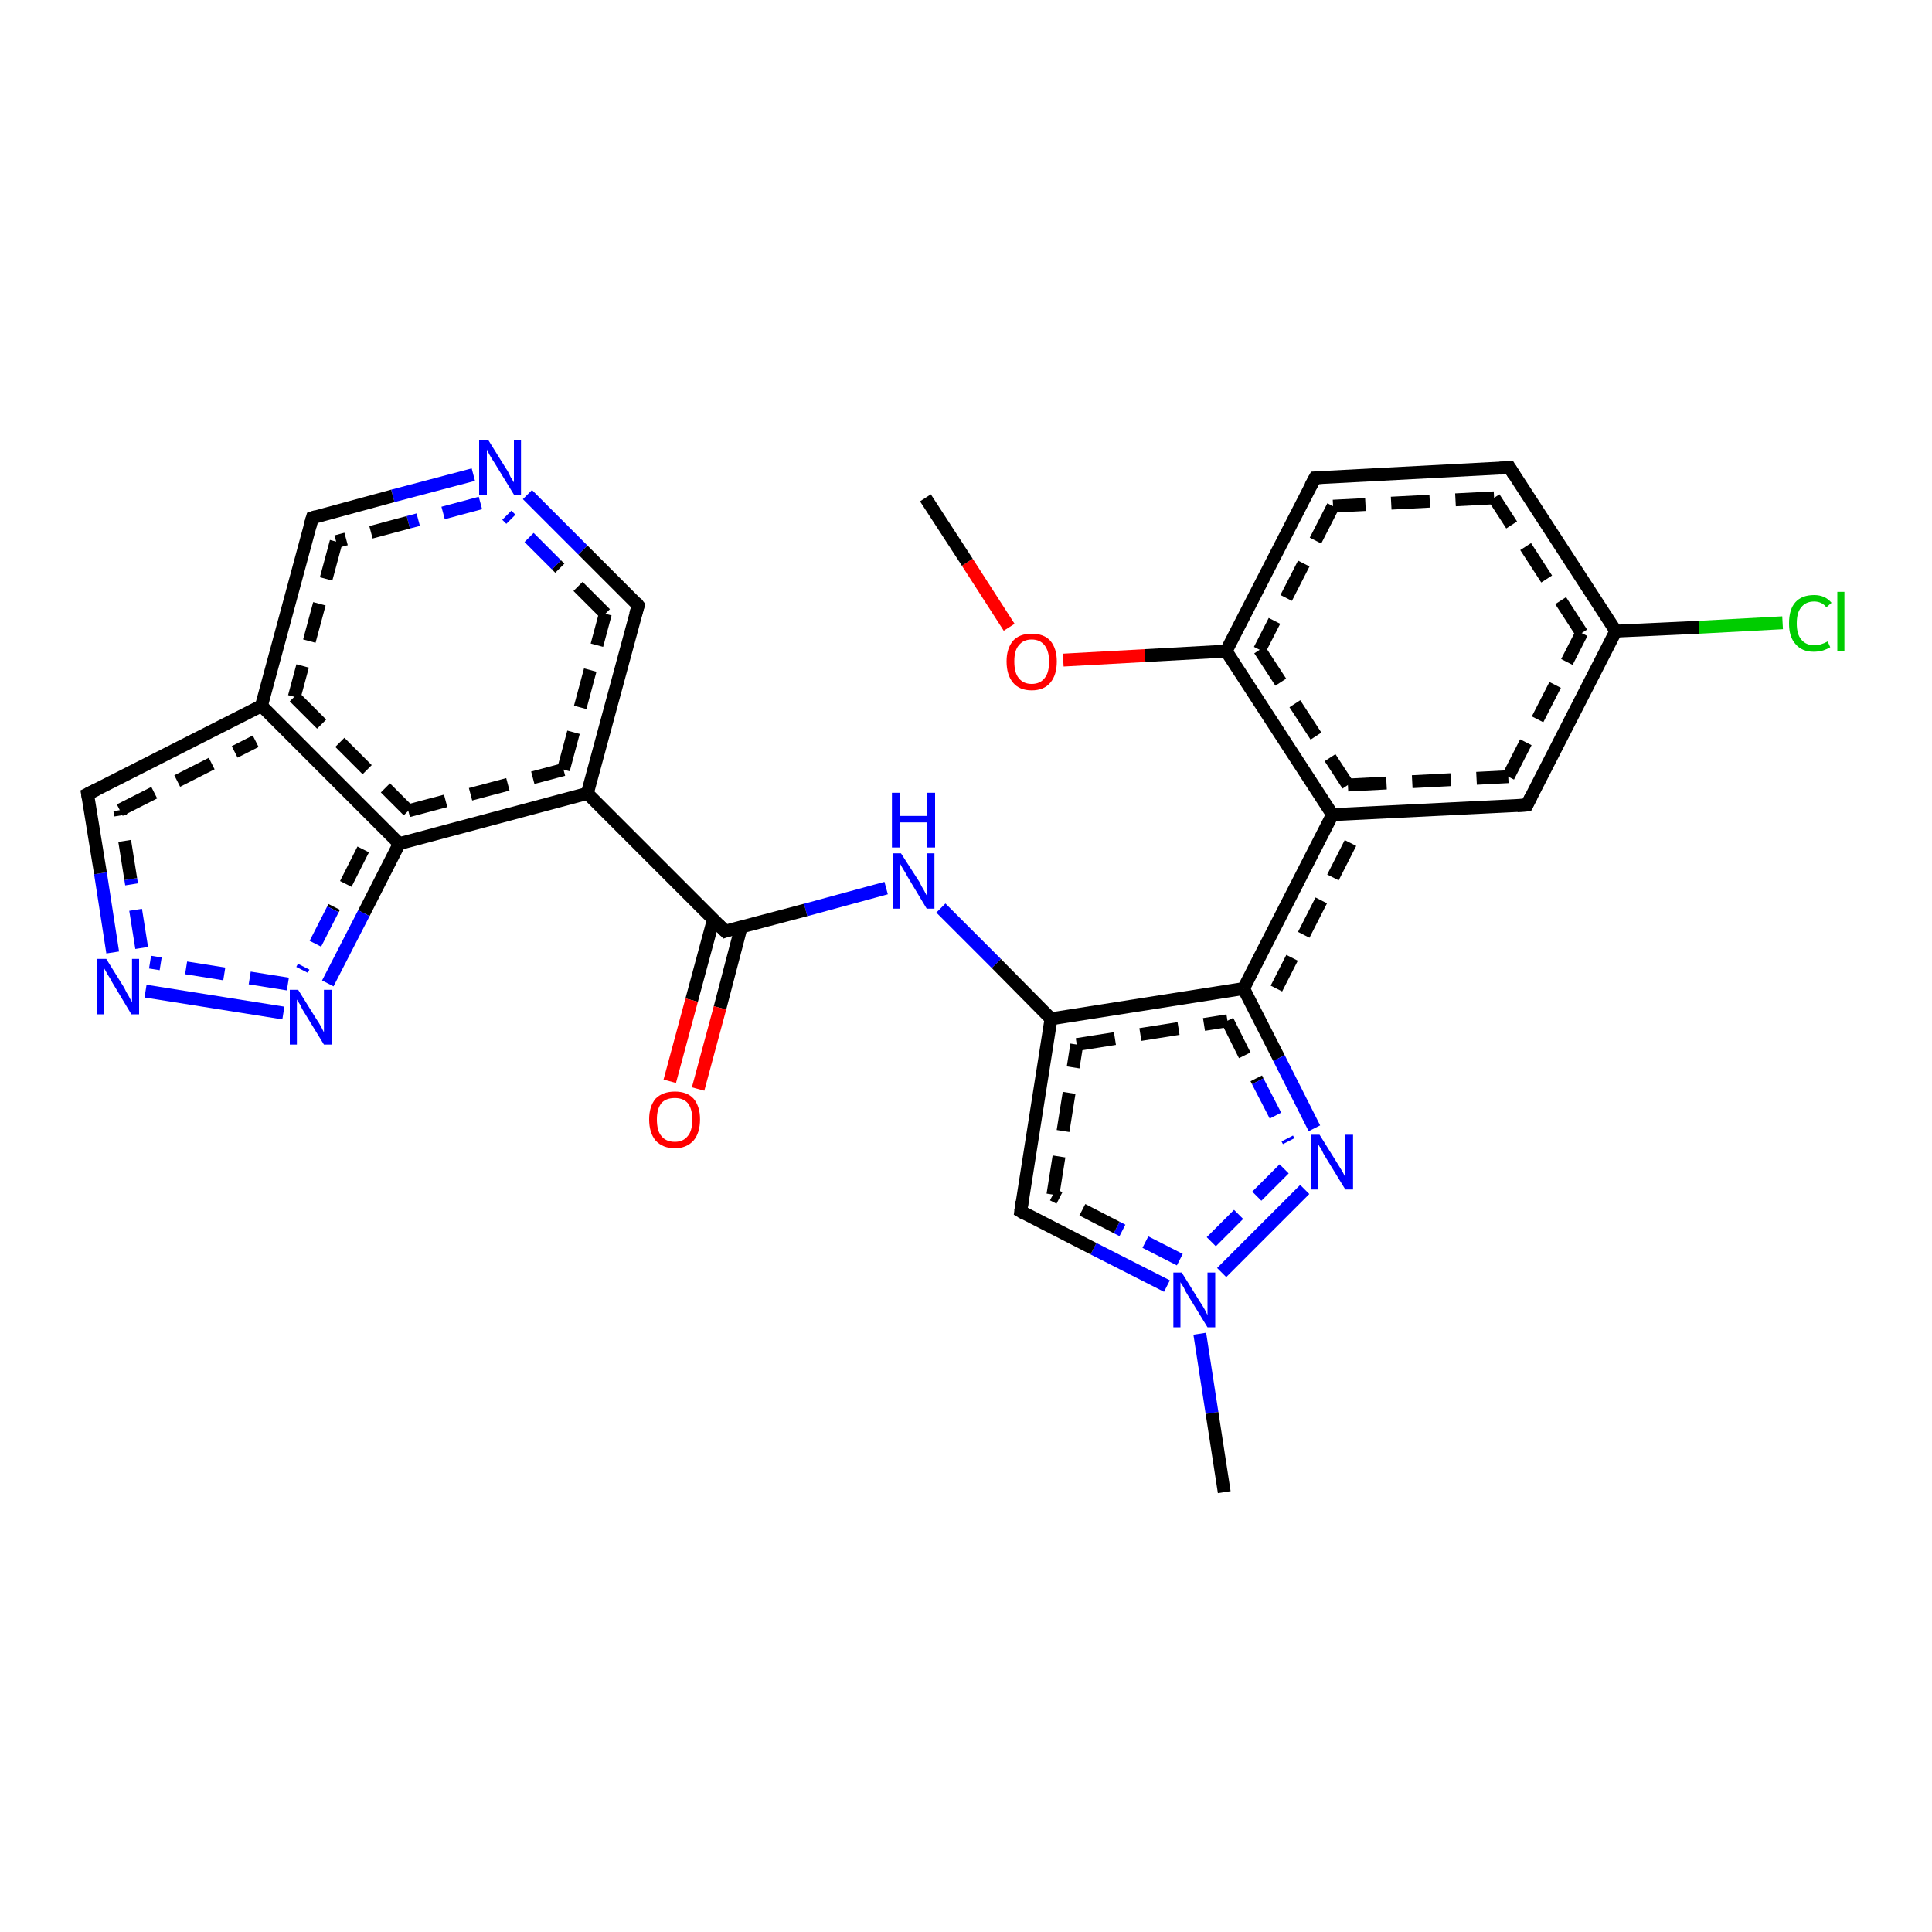 <?xml version='1.0' encoding='iso-8859-1'?>
<svg version='1.1' baseProfile='full'
              xmlns='http://www.w3.org/2000/svg'
                      xmlns:rdkit='http://www.rdkit.org/xml'
                      xmlns:xlink='http://www.w3.org/1999/xlink'
                  xml:space='preserve'
width='300px' height='300px' viewBox='0 0 300 300'>
<!-- END OF HEADER -->
<rect style='opacity:1.0;fill:#FFFFFF;stroke:none' width='300.0' height='300.0' x='0.0' y='0.0'> </rect>
<path class='bond-0 atom-0 atom-1' d='M 206.9,126.5 L 193.1,153.5' style='fill:none;fill-rule:evenodd;stroke:#000000;stroke-width:2.0px;stroke-linecap:butt;stroke-linejoin:miter;stroke-opacity:1' />
<path class='bond-0 atom-0 atom-1' d='M 209.7,130.9 L 198.2,153.5' style='fill:none;fill-rule:evenodd;stroke:#000000;stroke-width:2.0px;stroke-linecap:butt;stroke-linejoin:miter;stroke-opacity:1;stroke-dasharray:6,4' />
<path class='bond-1 atom-1 atom-2' d='M 193.1,153.5 L 198.6,164.3' style='fill:none;fill-rule:evenodd;stroke:#000000;stroke-width:2.0px;stroke-linecap:butt;stroke-linejoin:miter;stroke-opacity:1' />
<path class='bond-1 atom-1 atom-2' d='M 198.6,164.3 L 204.1,175.2' style='fill:none;fill-rule:evenodd;stroke:#0000FF;stroke-width:2.0px;stroke-linecap:butt;stroke-linejoin:miter;stroke-opacity:1' />
<path class='bond-1 atom-1 atom-2' d='M 190.6,158.5 L 195.3,167.9' style='fill:none;fill-rule:evenodd;stroke:#000000;stroke-width:2.0px;stroke-linecap:butt;stroke-linejoin:miter;stroke-opacity:1;stroke-dasharray:6,4' />
<path class='bond-1 atom-1 atom-2' d='M 195.3,167.9 L 200.1,177.2' style='fill:none;fill-rule:evenodd;stroke:#0000FF;stroke-width:2.0px;stroke-linecap:butt;stroke-linejoin:miter;stroke-opacity:1;stroke-dasharray:6,4' />
<path class='bond-2 atom-2 atom-3' d='M 202.6,184.7 L 189.7,197.6' style='fill:none;fill-rule:evenodd;stroke:#0000FF;stroke-width:2.0px;stroke-linecap:butt;stroke-linejoin:miter;stroke-opacity:1' />
<path class='bond-2 atom-2 atom-3' d='M 199.4,181.5 L 186.5,194.4' style='fill:none;fill-rule:evenodd;stroke:#0000FF;stroke-width:2.0px;stroke-linecap:butt;stroke-linejoin:miter;stroke-opacity:1;stroke-dasharray:6,4' />
<path class='bond-3 atom-3 atom-4' d='M 181.2,199.7 L 169.8,193.9' style='fill:none;fill-rule:evenodd;stroke:#0000FF;stroke-width:2.0px;stroke-linecap:butt;stroke-linejoin:miter;stroke-opacity:1' />
<path class='bond-3 atom-3 atom-4' d='M 169.8,193.9 L 158.5,188.1' style='fill:none;fill-rule:evenodd;stroke:#000000;stroke-width:2.0px;stroke-linecap:butt;stroke-linejoin:miter;stroke-opacity:1' />
<path class='bond-3 atom-3 atom-4' d='M 183.2,195.6 L 173.4,190.6' style='fill:none;fill-rule:evenodd;stroke:#0000FF;stroke-width:2.0px;stroke-linecap:butt;stroke-linejoin:miter;stroke-opacity:1;stroke-dasharray:6,4' />
<path class='bond-3 atom-3 atom-4' d='M 173.4,190.6 L 163.5,185.5' style='fill:none;fill-rule:evenodd;stroke:#000000;stroke-width:2.0px;stroke-linecap:butt;stroke-linejoin:miter;stroke-opacity:1;stroke-dasharray:6,4' />
<path class='bond-4 atom-4 atom-5' d='M 158.5,188.1 L 163.2,158.2' style='fill:none;fill-rule:evenodd;stroke:#000000;stroke-width:2.0px;stroke-linecap:butt;stroke-linejoin:miter;stroke-opacity:1' />
<path class='bond-4 atom-4 atom-5' d='M 163.5,185.5 L 167.2,162.2' style='fill:none;fill-rule:evenodd;stroke:#000000;stroke-width:2.0px;stroke-linecap:butt;stroke-linejoin:miter;stroke-opacity:1;stroke-dasharray:6,4' />
<path class='bond-5 atom-5 atom-6' d='M 163.2,158.2 L 154.7,149.6' style='fill:none;fill-rule:evenodd;stroke:#000000;stroke-width:2.0px;stroke-linecap:butt;stroke-linejoin:miter;stroke-opacity:1' />
<path class='bond-5 atom-5 atom-6' d='M 154.7,149.6 L 146.1,141.0' style='fill:none;fill-rule:evenodd;stroke:#0000FF;stroke-width:2.0px;stroke-linecap:butt;stroke-linejoin:miter;stroke-opacity:1' />
<path class='bond-6 atom-6 atom-7' d='M 137.6,137.9 L 125.1,141.3' style='fill:none;fill-rule:evenodd;stroke:#0000FF;stroke-width:2.0px;stroke-linecap:butt;stroke-linejoin:miter;stroke-opacity:1' />
<path class='bond-6 atom-6 atom-7' d='M 125.1,141.3 L 112.6,144.6' style='fill:none;fill-rule:evenodd;stroke:#000000;stroke-width:2.0px;stroke-linecap:butt;stroke-linejoin:miter;stroke-opacity:1' />
<path class='bond-7 atom-7 atom-8' d='M 110.8,142.7 L 107.4,155.3' style='fill:none;fill-rule:evenodd;stroke:#000000;stroke-width:2.0px;stroke-linecap:butt;stroke-linejoin:miter;stroke-opacity:1' />
<path class='bond-7 atom-7 atom-8' d='M 107.4,155.3 L 104.0,167.9' style='fill:none;fill-rule:evenodd;stroke:#FF0000;stroke-width:2.0px;stroke-linecap:butt;stroke-linejoin:miter;stroke-opacity:1' />
<path class='bond-7 atom-7 atom-8' d='M 115.1,143.9 L 111.8,156.5' style='fill:none;fill-rule:evenodd;stroke:#000000;stroke-width:2.0px;stroke-linecap:butt;stroke-linejoin:miter;stroke-opacity:1' />
<path class='bond-7 atom-7 atom-8' d='M 111.8,156.5 L 108.4,169.1' style='fill:none;fill-rule:evenodd;stroke:#FF0000;stroke-width:2.0px;stroke-linecap:butt;stroke-linejoin:miter;stroke-opacity:1' />
<path class='bond-8 atom-7 atom-9' d='M 112.6,144.6 L 91.2,123.2' style='fill:none;fill-rule:evenodd;stroke:#000000;stroke-width:2.0px;stroke-linecap:butt;stroke-linejoin:miter;stroke-opacity:1' />
<path class='bond-9 atom-9 atom-10' d='M 91.2,123.2 L 99.1,94.0' style='fill:none;fill-rule:evenodd;stroke:#000000;stroke-width:2.0px;stroke-linecap:butt;stroke-linejoin:miter;stroke-opacity:1' />
<path class='bond-9 atom-9 atom-10' d='M 87.5,119.5 L 94.0,95.3' style='fill:none;fill-rule:evenodd;stroke:#000000;stroke-width:2.0px;stroke-linecap:butt;stroke-linejoin:miter;stroke-opacity:1;stroke-dasharray:6,4' />
<path class='bond-10 atom-10 atom-11' d='M 99.1,94.0 L 90.5,85.4' style='fill:none;fill-rule:evenodd;stroke:#000000;stroke-width:2.0px;stroke-linecap:butt;stroke-linejoin:miter;stroke-opacity:1' />
<path class='bond-10 atom-10 atom-11' d='M 90.5,85.4 L 81.9,76.8' style='fill:none;fill-rule:evenodd;stroke:#0000FF;stroke-width:2.0px;stroke-linecap:butt;stroke-linejoin:miter;stroke-opacity:1' />
<path class='bond-10 atom-10 atom-11' d='M 94.0,95.3 L 86.4,87.7' style='fill:none;fill-rule:evenodd;stroke:#000000;stroke-width:2.0px;stroke-linecap:butt;stroke-linejoin:miter;stroke-opacity:1;stroke-dasharray:6,4' />
<path class='bond-10 atom-10 atom-11' d='M 86.4,87.7 L 78.7,80.0' style='fill:none;fill-rule:evenodd;stroke:#0000FF;stroke-width:2.0px;stroke-linecap:butt;stroke-linejoin:miter;stroke-opacity:1;stroke-dasharray:6,4' />
<path class='bond-11 atom-11 atom-12' d='M 73.5,73.7 L 61.0,77.0' style='fill:none;fill-rule:evenodd;stroke:#0000FF;stroke-width:2.0px;stroke-linecap:butt;stroke-linejoin:miter;stroke-opacity:1' />
<path class='bond-11 atom-11 atom-12' d='M 61.0,77.0 L 48.5,80.4' style='fill:none;fill-rule:evenodd;stroke:#000000;stroke-width:2.0px;stroke-linecap:butt;stroke-linejoin:miter;stroke-opacity:1' />
<path class='bond-11 atom-11 atom-12' d='M 74.6,78.1 L 63.4,81.1' style='fill:none;fill-rule:evenodd;stroke:#0000FF;stroke-width:2.0px;stroke-linecap:butt;stroke-linejoin:miter;stroke-opacity:1;stroke-dasharray:6,4' />
<path class='bond-11 atom-11 atom-12' d='M 63.4,81.1 L 52.2,84.1' style='fill:none;fill-rule:evenodd;stroke:#000000;stroke-width:2.0px;stroke-linecap:butt;stroke-linejoin:miter;stroke-opacity:1;stroke-dasharray:6,4' />
<path class='bond-12 atom-12 atom-13' d='M 48.5,80.4 L 40.6,109.6' style='fill:none;fill-rule:evenodd;stroke:#000000;stroke-width:2.0px;stroke-linecap:butt;stroke-linejoin:miter;stroke-opacity:1' />
<path class='bond-12 atom-12 atom-13' d='M 52.2,84.1 L 45.7,108.2' style='fill:none;fill-rule:evenodd;stroke:#000000;stroke-width:2.0px;stroke-linecap:butt;stroke-linejoin:miter;stroke-opacity:1;stroke-dasharray:6,4' />
<path class='bond-13 atom-13 atom-14' d='M 40.6,109.6 L 62.0,131.0' style='fill:none;fill-rule:evenodd;stroke:#000000;stroke-width:2.0px;stroke-linecap:butt;stroke-linejoin:miter;stroke-opacity:1' />
<path class='bond-13 atom-13 atom-14' d='M 45.7,108.2 L 63.4,125.9' style='fill:none;fill-rule:evenodd;stroke:#000000;stroke-width:2.0px;stroke-linecap:butt;stroke-linejoin:miter;stroke-opacity:1;stroke-dasharray:6,4' />
<path class='bond-14 atom-14 atom-15' d='M 62.0,131.0 L 56.5,141.8' style='fill:none;fill-rule:evenodd;stroke:#000000;stroke-width:2.0px;stroke-linecap:butt;stroke-linejoin:miter;stroke-opacity:1' />
<path class='bond-14 atom-14 atom-15' d='M 56.5,141.8 L 50.9,152.7' style='fill:none;fill-rule:evenodd;stroke:#0000FF;stroke-width:2.0px;stroke-linecap:butt;stroke-linejoin:miter;stroke-opacity:1' />
<path class='bond-14 atom-14 atom-15' d='M 56.4,131.9 L 51.7,141.2' style='fill:none;fill-rule:evenodd;stroke:#000000;stroke-width:2.0px;stroke-linecap:butt;stroke-linejoin:miter;stroke-opacity:1;stroke-dasharray:6,4' />
<path class='bond-14 atom-14 atom-15' d='M 51.7,141.2 L 46.9,150.6' style='fill:none;fill-rule:evenodd;stroke:#0000FF;stroke-width:2.0px;stroke-linecap:butt;stroke-linejoin:miter;stroke-opacity:1;stroke-dasharray:6,4' />
<path class='bond-15 atom-15 atom-16' d='M 44.0,157.3 L 22.6,153.9' style='fill:none;fill-rule:evenodd;stroke:#0000FF;stroke-width:2.0px;stroke-linecap:butt;stroke-linejoin:miter;stroke-opacity:1' />
<path class='bond-15 atom-15 atom-16' d='M 44.7,152.8 L 23.3,149.4' style='fill:none;fill-rule:evenodd;stroke:#0000FF;stroke-width:2.0px;stroke-linecap:butt;stroke-linejoin:miter;stroke-opacity:1;stroke-dasharray:6,4' />
<path class='bond-16 atom-16 atom-17' d='M 17.5,147.9 L 15.6,135.6' style='fill:none;fill-rule:evenodd;stroke:#0000FF;stroke-width:2.0px;stroke-linecap:butt;stroke-linejoin:miter;stroke-opacity:1' />
<path class='bond-16 atom-16 atom-17' d='M 15.6,135.6 L 13.6,123.3' style='fill:none;fill-rule:evenodd;stroke:#000000;stroke-width:2.0px;stroke-linecap:butt;stroke-linejoin:miter;stroke-opacity:1' />
<path class='bond-16 atom-16 atom-17' d='M 22.0,147.2 L 20.3,136.5' style='fill:none;fill-rule:evenodd;stroke:#0000FF;stroke-width:2.0px;stroke-linecap:butt;stroke-linejoin:miter;stroke-opacity:1;stroke-dasharray:6,4' />
<path class='bond-16 atom-16 atom-17' d='M 20.3,136.5 L 18.6,125.8' style='fill:none;fill-rule:evenodd;stroke:#000000;stroke-width:2.0px;stroke-linecap:butt;stroke-linejoin:miter;stroke-opacity:1;stroke-dasharray:6,4' />
<path class='bond-17 atom-3 atom-18' d='M 186.3,207.1 L 188.2,219.4' style='fill:none;fill-rule:evenodd;stroke:#0000FF;stroke-width:2.0px;stroke-linecap:butt;stroke-linejoin:miter;stroke-opacity:1' />
<path class='bond-17 atom-3 atom-18' d='M 188.2,219.4 L 190.1,231.7' style='fill:none;fill-rule:evenodd;stroke:#000000;stroke-width:2.0px;stroke-linecap:butt;stroke-linejoin:miter;stroke-opacity:1' />
<path class='bond-18 atom-0 atom-19' d='M 206.9,126.5 L 237.1,125.0' style='fill:none;fill-rule:evenodd;stroke:#000000;stroke-width:2.0px;stroke-linecap:butt;stroke-linejoin:miter;stroke-opacity:1' />
<path class='bond-18 atom-0 atom-19' d='M 209.3,121.9 L 234.2,120.6' style='fill:none;fill-rule:evenodd;stroke:#000000;stroke-width:2.0px;stroke-linecap:butt;stroke-linejoin:miter;stroke-opacity:1;stroke-dasharray:6,4' />
<path class='bond-19 atom-19 atom-20' d='M 237.1,125.0 L 250.9,98.0' style='fill:none;fill-rule:evenodd;stroke:#000000;stroke-width:2.0px;stroke-linecap:butt;stroke-linejoin:miter;stroke-opacity:1' />
<path class='bond-19 atom-19 atom-20' d='M 234.2,120.6 L 245.6,98.3' style='fill:none;fill-rule:evenodd;stroke:#000000;stroke-width:2.0px;stroke-linecap:butt;stroke-linejoin:miter;stroke-opacity:1;stroke-dasharray:6,4' />
<path class='bond-20 atom-20 atom-21' d='M 250.9,98.0 L 263.8,97.4' style='fill:none;fill-rule:evenodd;stroke:#000000;stroke-width:2.0px;stroke-linecap:butt;stroke-linejoin:miter;stroke-opacity:1' />
<path class='bond-20 atom-20 atom-21' d='M 263.8,97.4 L 276.8,96.7' style='fill:none;fill-rule:evenodd;stroke:#00CC00;stroke-width:2.0px;stroke-linecap:butt;stroke-linejoin:miter;stroke-opacity:1' />
<path class='bond-21 atom-20 atom-22' d='M 250.9,98.0 L 234.4,72.6' style='fill:none;fill-rule:evenodd;stroke:#000000;stroke-width:2.0px;stroke-linecap:butt;stroke-linejoin:miter;stroke-opacity:1' />
<path class='bond-21 atom-20 atom-22' d='M 245.6,98.3 L 232.0,77.3' style='fill:none;fill-rule:evenodd;stroke:#000000;stroke-width:2.0px;stroke-linecap:butt;stroke-linejoin:miter;stroke-opacity:1;stroke-dasharray:6,4' />
<path class='bond-22 atom-22 atom-23' d='M 234.4,72.6 L 204.2,74.2' style='fill:none;fill-rule:evenodd;stroke:#000000;stroke-width:2.0px;stroke-linecap:butt;stroke-linejoin:miter;stroke-opacity:1' />
<path class='bond-22 atom-22 atom-23' d='M 232.0,77.3 L 207.0,78.6' style='fill:none;fill-rule:evenodd;stroke:#000000;stroke-width:2.0px;stroke-linecap:butt;stroke-linejoin:miter;stroke-opacity:1;stroke-dasharray:6,4' />
<path class='bond-23 atom-23 atom-24' d='M 204.2,74.2 L 190.4,101.1' style='fill:none;fill-rule:evenodd;stroke:#000000;stroke-width:2.0px;stroke-linecap:butt;stroke-linejoin:miter;stroke-opacity:1' />
<path class='bond-23 atom-23 atom-24' d='M 207.0,78.6 L 195.6,100.9' style='fill:none;fill-rule:evenodd;stroke:#000000;stroke-width:2.0px;stroke-linecap:butt;stroke-linejoin:miter;stroke-opacity:1;stroke-dasharray:6,4' />
<path class='bond-24 atom-24 atom-25' d='M 190.4,101.1 L 177.8,101.8' style='fill:none;fill-rule:evenodd;stroke:#000000;stroke-width:2.0px;stroke-linecap:butt;stroke-linejoin:miter;stroke-opacity:1' />
<path class='bond-24 atom-24 atom-25' d='M 177.8,101.8 L 165.1,102.5' style='fill:none;fill-rule:evenodd;stroke:#FF0000;stroke-width:2.0px;stroke-linecap:butt;stroke-linejoin:miter;stroke-opacity:1' />
<path class='bond-25 atom-25 atom-26' d='M 156.7,97.4 L 150.2,87.3' style='fill:none;fill-rule:evenodd;stroke:#FF0000;stroke-width:2.0px;stroke-linecap:butt;stroke-linejoin:miter;stroke-opacity:1' />
<path class='bond-25 atom-25 atom-26' d='M 150.2,87.3 L 143.7,77.3' style='fill:none;fill-rule:evenodd;stroke:#000000;stroke-width:2.0px;stroke-linecap:butt;stroke-linejoin:miter;stroke-opacity:1' />
<path class='bond-26 atom-14 atom-9' d='M 62.0,131.0 L 91.2,123.2' style='fill:none;fill-rule:evenodd;stroke:#000000;stroke-width:2.0px;stroke-linecap:butt;stroke-linejoin:miter;stroke-opacity:1' />
<path class='bond-26 atom-14 atom-9' d='M 63.4,125.9 L 87.5,119.5' style='fill:none;fill-rule:evenodd;stroke:#000000;stroke-width:2.0px;stroke-linecap:butt;stroke-linejoin:miter;stroke-opacity:1;stroke-dasharray:6,4' />
<path class='bond-27 atom-17 atom-13' d='M 13.6,123.3 L 40.6,109.6' style='fill:none;fill-rule:evenodd;stroke:#000000;stroke-width:2.0px;stroke-linecap:butt;stroke-linejoin:miter;stroke-opacity:1' />
<path class='bond-27 atom-17 atom-13' d='M 18.6,125.8 L 39.7,115.1' style='fill:none;fill-rule:evenodd;stroke:#000000;stroke-width:2.0px;stroke-linecap:butt;stroke-linejoin:miter;stroke-opacity:1;stroke-dasharray:6,4' />
<path class='bond-28 atom-5 atom-1' d='M 163.2,158.2 L 193.1,153.5' style='fill:none;fill-rule:evenodd;stroke:#000000;stroke-width:2.0px;stroke-linecap:butt;stroke-linejoin:miter;stroke-opacity:1' />
<path class='bond-28 atom-5 atom-1' d='M 167.2,162.2 L 190.6,158.5' style='fill:none;fill-rule:evenodd;stroke:#000000;stroke-width:2.0px;stroke-linecap:butt;stroke-linejoin:miter;stroke-opacity:1;stroke-dasharray:6,4' />
<path class='bond-29 atom-24 atom-0' d='M 190.4,101.1 L 206.9,126.5' style='fill:none;fill-rule:evenodd;stroke:#000000;stroke-width:2.0px;stroke-linecap:butt;stroke-linejoin:miter;stroke-opacity:1' />
<path class='bond-29 atom-24 atom-0' d='M 195.6,100.9 L 209.3,121.9' style='fill:none;fill-rule:evenodd;stroke:#000000;stroke-width:2.0px;stroke-linecap:butt;stroke-linejoin:miter;stroke-opacity:1;stroke-dasharray:6,4' />
<path d='M 159.0,188.4 L 158.5,188.1 L 158.7,186.6' style='fill:none;stroke:#000000;stroke-width:2.0px;stroke-linecap:butt;stroke-linejoin:miter;stroke-opacity:1;' />
<path d='M 113.2,144.4 L 112.6,144.6 L 111.5,143.5' style='fill:none;stroke:#000000;stroke-width:2.0px;stroke-linecap:butt;stroke-linejoin:miter;stroke-opacity:1;' />
<path d='M 98.7,95.4 L 99.1,94.0 L 98.7,93.5' style='fill:none;stroke:#000000;stroke-width:2.0px;stroke-linecap:butt;stroke-linejoin:miter;stroke-opacity:1;' />
<path d='M 49.1,80.2 L 48.5,80.4 L 48.1,81.8' style='fill:none;stroke:#000000;stroke-width:2.0px;stroke-linecap:butt;stroke-linejoin:miter;stroke-opacity:1;' />
<path d='M 13.7,123.9 L 13.6,123.3 L 15.0,122.6' style='fill:none;stroke:#000000;stroke-width:2.0px;stroke-linecap:butt;stroke-linejoin:miter;stroke-opacity:1;' />
<path d='M 235.6,125.1 L 237.1,125.0 L 237.8,123.6' style='fill:none;stroke:#000000;stroke-width:2.0px;stroke-linecap:butt;stroke-linejoin:miter;stroke-opacity:1;' />
<path d='M 235.2,73.9 L 234.4,72.6 L 232.9,72.7' style='fill:none;stroke:#000000;stroke-width:2.0px;stroke-linecap:butt;stroke-linejoin:miter;stroke-opacity:1;' />
<path d='M 205.7,74.1 L 204.2,74.2 L 203.5,75.5' style='fill:none;stroke:#000000;stroke-width:2.0px;stroke-linecap:butt;stroke-linejoin:miter;stroke-opacity:1;' />
<path class='atom-2' d='M 204.9 176.2
L 207.7 180.7
Q 208.0 181.2, 208.5 182.0
Q 208.9 182.8, 208.9 182.8
L 208.9 176.2
L 210.1 176.2
L 210.1 184.7
L 208.9 184.7
L 205.9 179.8
Q 205.5 179.2, 205.2 178.5
Q 204.8 177.9, 204.7 177.7
L 204.7 184.7
L 203.6 184.7
L 203.6 176.2
L 204.9 176.2
' fill='#0000FF'/>
<path class='atom-3' d='M 183.5 197.6
L 186.3 202.1
Q 186.6 202.5, 187.1 203.4
Q 187.5 204.2, 187.5 204.2
L 187.5 197.6
L 188.7 197.6
L 188.7 206.1
L 187.5 206.1
L 184.5 201.2
Q 184.1 200.6, 183.8 199.9
Q 183.4 199.3, 183.3 199.1
L 183.3 206.1
L 182.2 206.1
L 182.2 197.6
L 183.5 197.6
' fill='#0000FF'/>
<path class='atom-6' d='M 139.9 132.5
L 142.8 137.0
Q 143.0 137.5, 143.5 138.3
Q 143.9 139.1, 144.0 139.2
L 144.0 132.5
L 145.1 132.5
L 145.1 141.1
L 143.9 141.1
L 140.9 136.1
Q 140.6 135.5, 140.2 134.9
Q 139.8 134.2, 139.7 134.0
L 139.7 141.1
L 138.6 141.1
L 138.6 132.5
L 139.9 132.5
' fill='#0000FF'/>
<path class='atom-6' d='M 138.5 123.1
L 139.7 123.1
L 139.7 126.7
L 144.0 126.7
L 144.0 123.1
L 145.2 123.1
L 145.2 131.6
L 144.0 131.6
L 144.0 127.7
L 139.7 127.7
L 139.7 131.6
L 138.5 131.6
L 138.5 123.1
' fill='#0000FF'/>
<path class='atom-8' d='M 100.8 173.8
Q 100.8 171.8, 101.8 170.6
Q 102.9 169.5, 104.8 169.5
Q 106.7 169.5, 107.7 170.6
Q 108.7 171.8, 108.7 173.8
Q 108.7 175.9, 107.7 177.1
Q 106.6 178.3, 104.8 178.3
Q 102.9 178.3, 101.8 177.1
Q 100.8 175.9, 100.8 173.8
M 104.8 177.3
Q 106.1 177.3, 106.8 176.4
Q 107.5 175.6, 107.5 173.8
Q 107.5 172.2, 106.8 171.3
Q 106.1 170.5, 104.8 170.5
Q 103.4 170.5, 102.7 171.3
Q 102.0 172.2, 102.0 173.8
Q 102.0 175.6, 102.7 176.4
Q 103.4 177.3, 104.8 177.3
' fill='#FF0000'/>
<path class='atom-11' d='M 75.8 68.3
L 78.6 72.8
Q 78.9 73.2, 79.3 74.1
Q 79.8 74.9, 79.8 74.9
L 79.8 68.3
L 80.9 68.3
L 80.9 76.8
L 79.8 76.8
L 76.8 71.9
Q 76.4 71.3, 76.0 70.6
Q 75.7 70.0, 75.6 69.8
L 75.6 76.8
L 74.4 76.8
L 74.4 68.3
L 75.8 68.3
' fill='#0000FF'/>
<path class='atom-15' d='M 46.3 153.7
L 49.1 158.2
Q 49.4 158.6, 49.9 159.5
Q 50.3 160.3, 50.3 160.3
L 50.3 153.7
L 51.5 153.7
L 51.5 162.2
L 50.3 162.2
L 47.3 157.3
Q 46.9 156.7, 46.6 156.0
Q 46.2 155.4, 46.1 155.2
L 46.1 162.2
L 45.0 162.2
L 45.0 153.7
L 46.3 153.7
' fill='#0000FF'/>
<path class='atom-16' d='M 16.5 148.9
L 19.3 153.4
Q 19.5 153.9, 20.0 154.7
Q 20.4 155.5, 20.5 155.6
L 20.5 148.9
L 21.6 148.9
L 21.6 157.5
L 20.4 157.5
L 17.4 152.5
Q 17.1 151.9, 16.7 151.3
Q 16.3 150.6, 16.2 150.4
L 16.2 157.5
L 15.1 157.5
L 15.1 148.9
L 16.5 148.9
' fill='#0000FF'/>
<path class='atom-21' d='M 277.8 96.8
Q 277.8 94.6, 278.8 93.5
Q 279.8 92.4, 281.7 92.4
Q 283.4 92.4, 284.4 93.6
L 283.6 94.3
Q 282.9 93.4, 281.7 93.4
Q 280.4 93.4, 279.7 94.3
Q 279.0 95.1, 279.0 96.8
Q 279.0 98.5, 279.7 99.3
Q 280.4 100.2, 281.8 100.2
Q 282.7 100.2, 283.8 99.6
L 284.2 100.5
Q 283.7 100.8, 283.1 101.0
Q 282.4 101.2, 281.6 101.2
Q 279.8 101.2, 278.8 100.0
Q 277.8 98.9, 277.8 96.8
' fill='#00CC00'/>
<path class='atom-21' d='M 285.3 91.9
L 286.4 91.9
L 286.4 101.1
L 285.3 101.1
L 285.3 91.9
' fill='#00CC00'/>
<path class='atom-25' d='M 156.3 102.7
Q 156.3 100.7, 157.3 99.5
Q 158.3 98.4, 160.2 98.4
Q 162.1 98.4, 163.1 99.5
Q 164.1 100.7, 164.1 102.7
Q 164.1 104.8, 163.1 106.0
Q 162.1 107.2, 160.2 107.2
Q 158.3 107.2, 157.3 106.0
Q 156.3 104.8, 156.3 102.7
M 160.2 106.2
Q 161.5 106.2, 162.2 105.3
Q 162.9 104.5, 162.9 102.7
Q 162.9 101.1, 162.2 100.2
Q 161.5 99.3, 160.2 99.3
Q 158.9 99.3, 158.2 100.2
Q 157.5 101.0, 157.5 102.7
Q 157.5 104.5, 158.2 105.3
Q 158.9 106.2, 160.2 106.2
' fill='#FF0000'/>
</svg>
